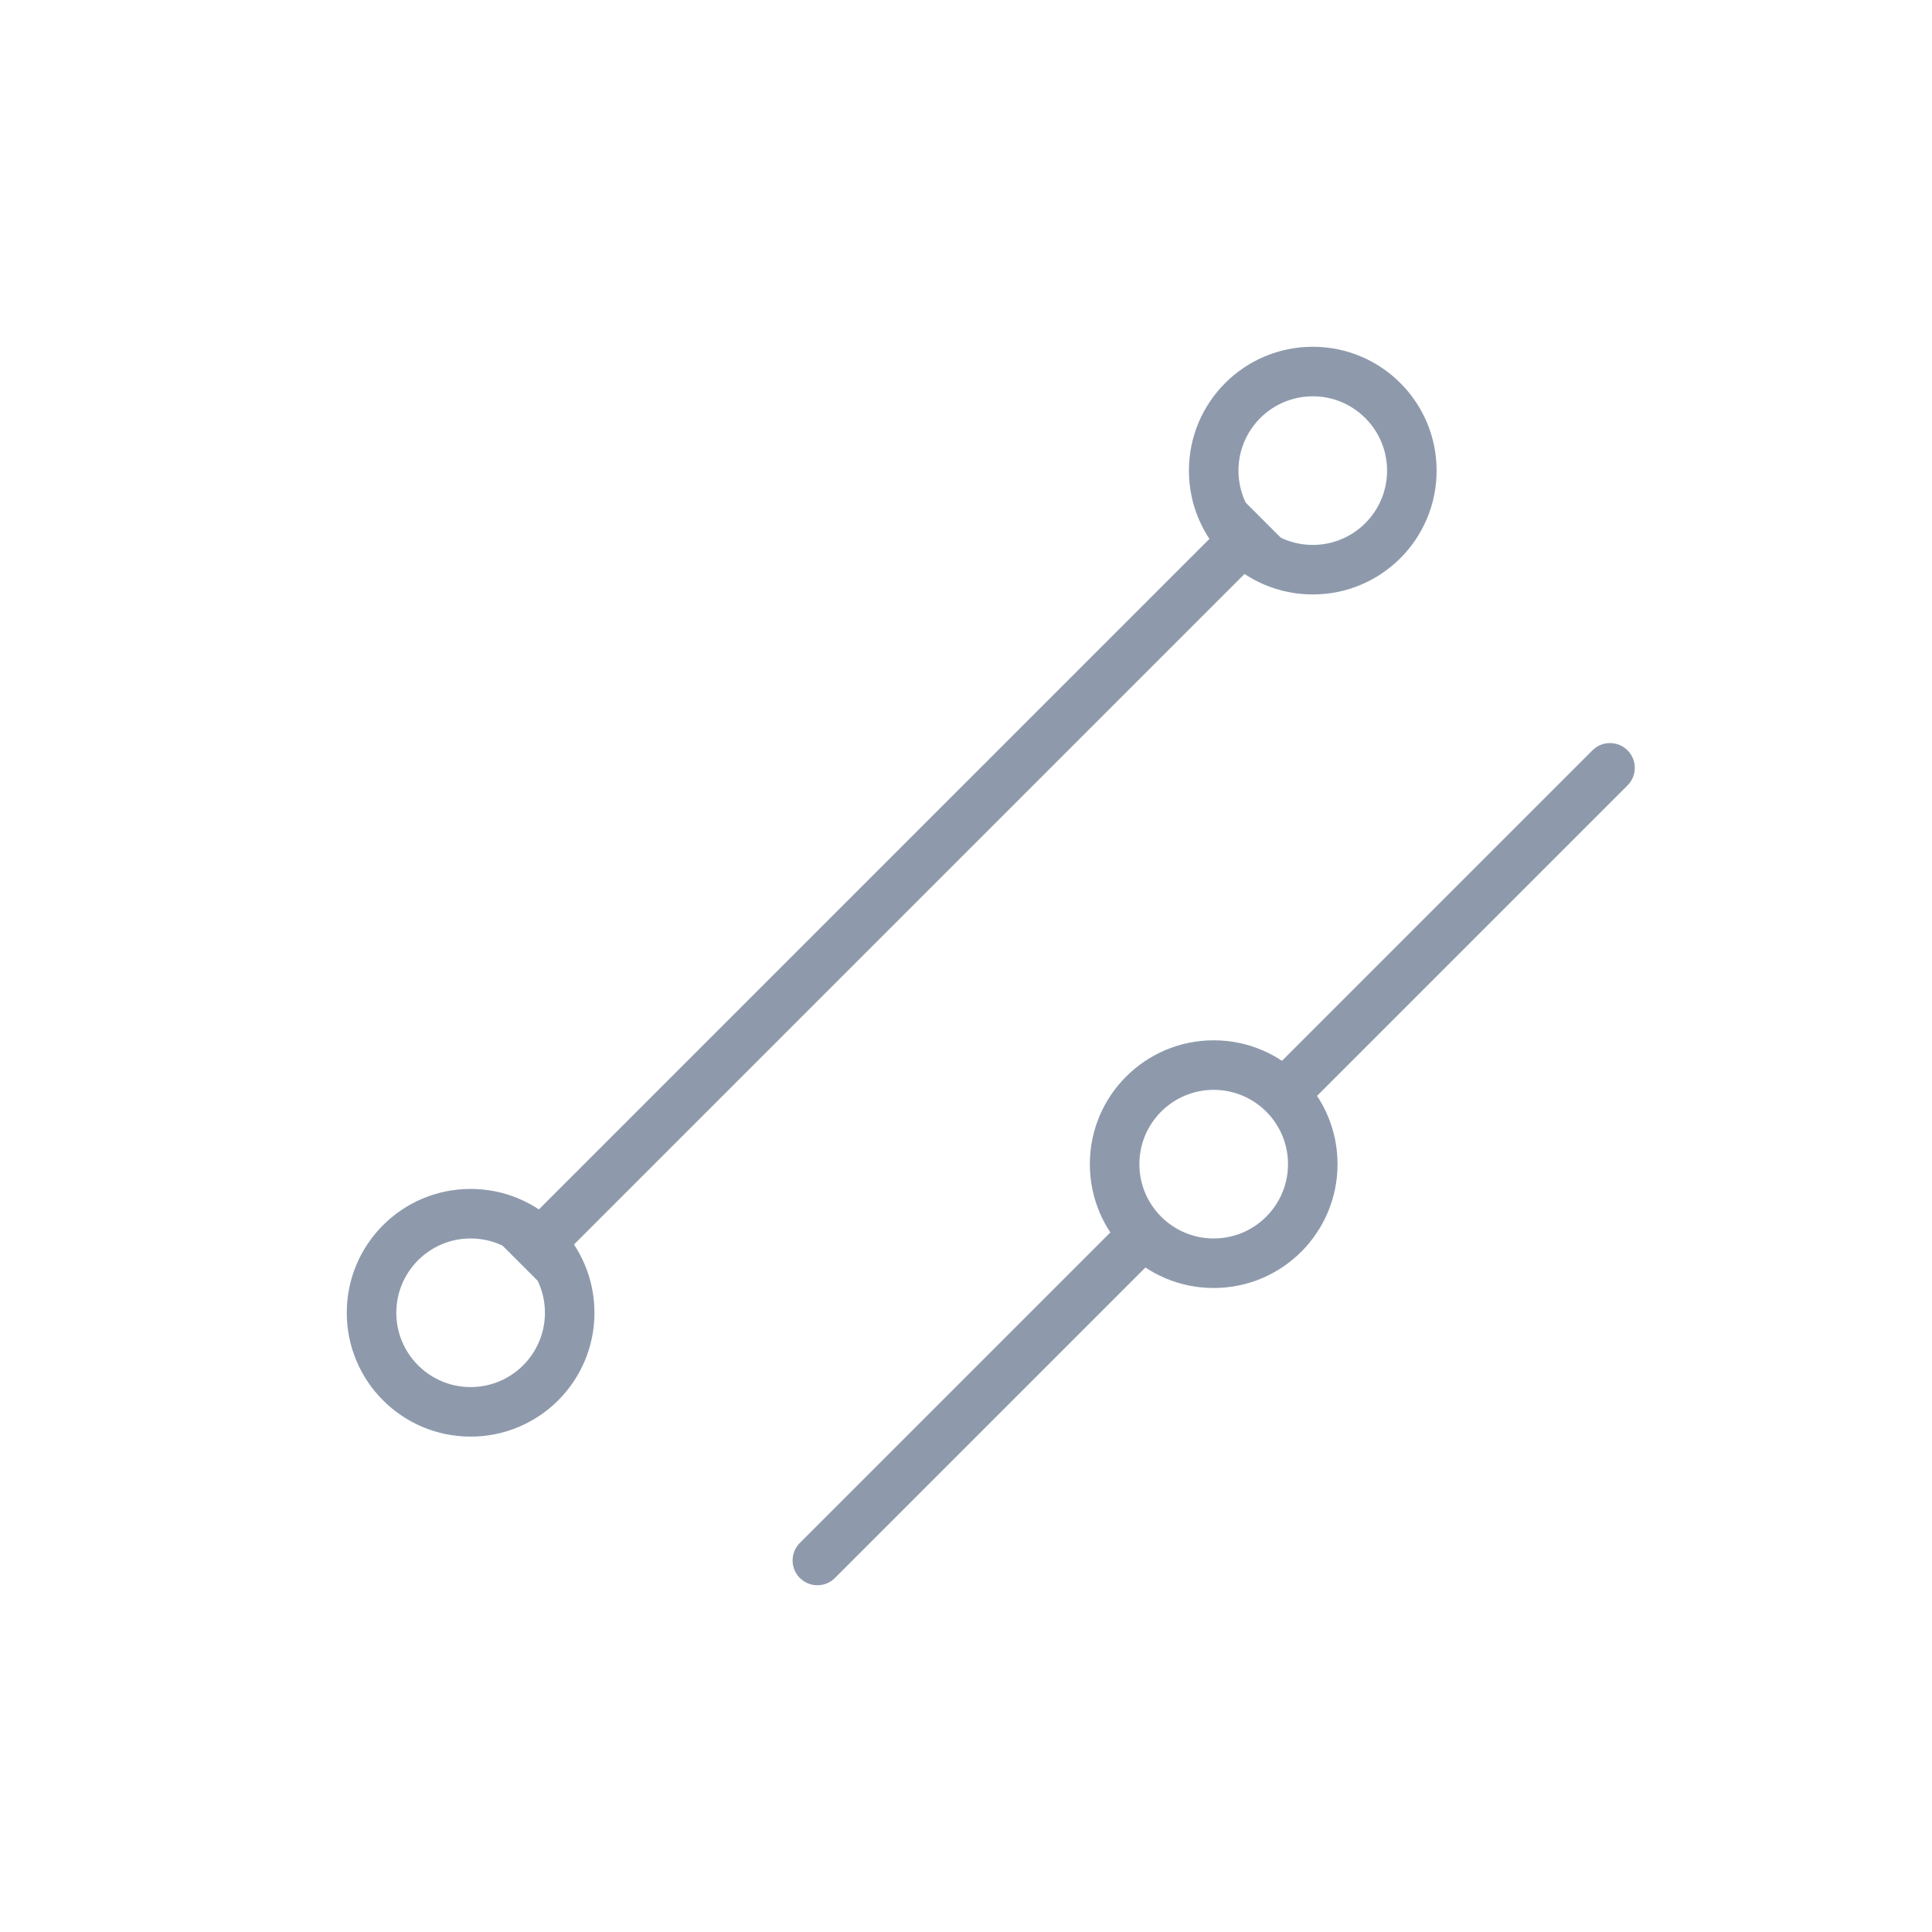 <svg width="39" height="39" viewBox="0 0 39 39" fill="none" xmlns="http://www.w3.org/2000/svg">
    <path fill-rule="evenodd" clip-rule="evenodd" d="M24.5 25C25.328 25 26 24.328 26 23.5C26 22.672 25.328 22 24.5 22C23.672 22 23 22.672 23 23.5C23 24.328 23.672 25 24.5 25ZM24.5 26C25.881 26 27 24.881 27 23.5C27 22.119 25.881 21 24.5 21C23.119 21 22 22.119 22 23.5C22 24.881 23.119 26 24.5 26Z" fill="#8E9AAC"/>
    <path fill-rule="evenodd" clip-rule="evenodd" d="M26.5 11C27.328 11 28 10.328 28 9.5C28 8.672 27.328 8 26.5 8C25.672 8 25 8.672 25 9.5C25 10.328 25.672 11 26.5 11ZM26.5 12C27.881 12 29 10.881 29 9.5C29 8.119 27.881 7 26.5 7C25.119 7 24 8.119 24 9.5C24 10.881 25.119 12 26.5 12Z" fill="#8E9AAC"/>
    <path fill-rule="evenodd" clip-rule="evenodd" d="M9.5 28C10.328 28 11 27.328 11 26.5C11 25.672 10.328 25 9.5 25C8.672 25 8 25.672 8 26.5C8 27.328 8.672 28 9.5 28ZM9.5 29C10.881 29 12 27.881 12 26.5C12 25.119 10.881 24 9.5 24C8.119 24 7 25.119 7 26.5C7 27.881 8.119 29 9.5 29Z" fill="#8E9AAC"/>
    <path fill-rule="evenodd" clip-rule="evenodd" d="M25.854 10.854L10.854 25.854L10.146 25.146L25.146 10.146L25.854 10.854Z" fill="#8E9AAC"/>
    <path fill-rule="evenodd" clip-rule="evenodd" d="M32.854 15.146C33.049 15.342 33.049 15.658 32.854 15.854L26.354 22.354C26.158 22.549 25.842 22.549 25.646 22.354C25.451 22.158 25.451 21.842 25.646 21.646L32.146 15.146C32.342 14.951 32.658 14.951 32.854 15.146ZM23.354 24.646C23.549 24.842 23.549 25.158 23.354 25.354L16.854 31.854C16.658 32.049 16.342 32.049 16.146 31.854C15.951 31.658 15.951 31.342 16.146 31.146L22.646 24.646C22.842 24.451 23.158 24.451 23.354 24.646Z" fill="#8E9AAC"/>
</svg>
